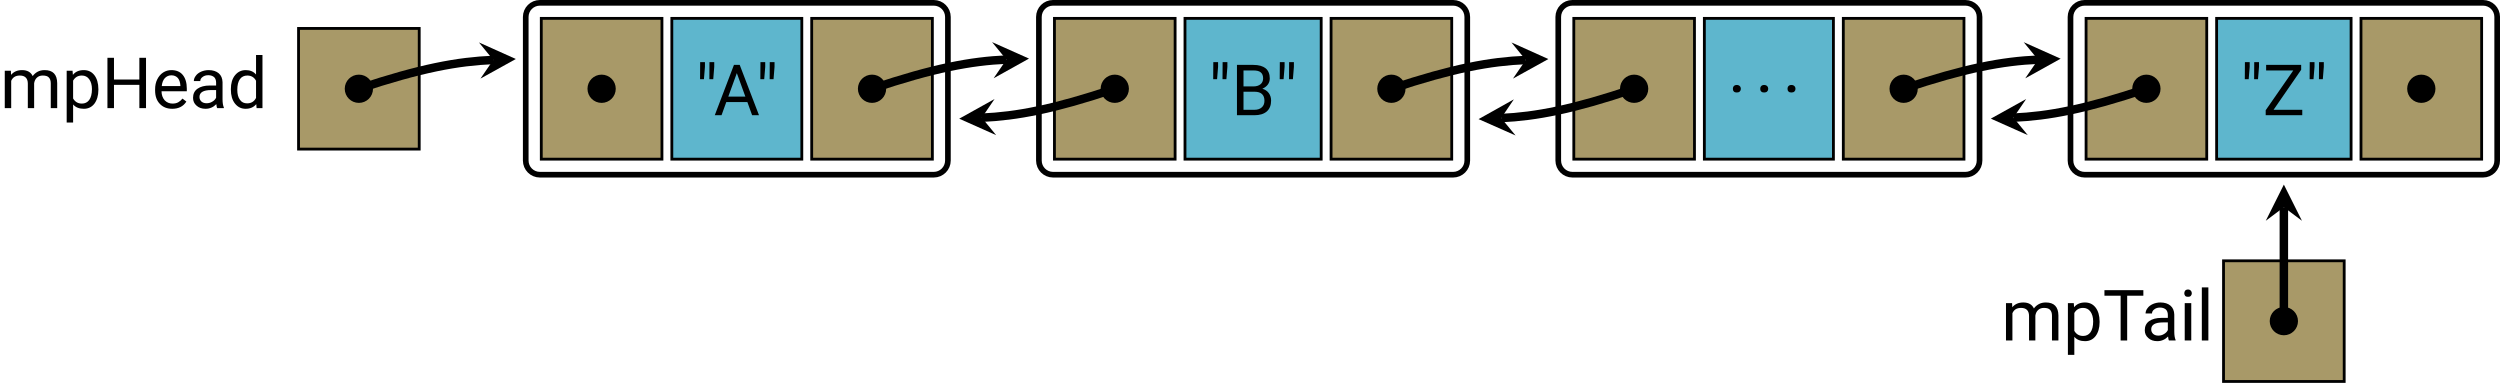 <?xml version="1.0" encoding="UTF-8"?>
<svg xmlns="http://www.w3.org/2000/svg" xmlns:xlink="http://www.w3.org/1999/xlink" width="352.388" height="53.967" viewBox="0 0 352.388 53.967">
<defs>
<g>
<g id="glyph-0-0">
<path d="M 1.531 -5.266 L 0.672 -5.266 L 0.672 0 L 1.578 0 L 1.578 -3.844 C 1.797 -4.344 2.188 -4.594 2.797 -4.594 C 3.531 -4.594 3.922 -4.203 3.922 -3.453 L 3.922 0 L 4.812 0 L 4.812 -3.5 C 4.859 -3.828 4.984 -4.094 5.203 -4.297 C 5.422 -4.5 5.688 -4.594 6.031 -4.594 C 6.438 -4.594 6.734 -4.5 6.891 -4.312 C 7.062 -4.141 7.156 -3.859 7.156 -3.484 L 7.156 0 L 8.062 0 L 8.062 -3.531 C 8.047 -4.75 7.453 -5.359 6.297 -5.359 C 5.906 -5.359 5.578 -5.281 5.297 -5.125 C 5.016 -4.969 4.781 -4.766 4.609 -4.516 C 4.344 -5.078 3.844 -5.359 3.109 -5.359 C 2.453 -5.359 1.938 -5.141 1.562 -4.688 Z M 1.531 -5.266 "/>
</g>
<g id="glyph-0-1">
<path d="M 5.141 -2.578 L 5.141 -2.656 C 5.141 -3.516 4.938 -4.172 4.578 -4.641 C 4.203 -5.125 3.703 -5.359 3.078 -5.359 C 2.422 -5.359 1.906 -5.141 1.547 -4.688 L 1.5 -5.266 L 0.672 -5.266 L 0.672 2.031 L 1.578 2.031 L 1.578 -0.516 C 1.938 -0.094 2.453 0.094 3.094 0.094 C 3.703 0.094 4.203 -0.141 4.578 -0.625 C 4.938 -1.109 5.141 -1.766 5.141 -2.578 Z M 4.234 -2.688 C 4.234 -2 4.094 -1.484 3.844 -1.141 C 3.594 -0.812 3.25 -0.641 2.828 -0.641 C 2.266 -0.641 1.859 -0.875 1.578 -1.359 L 1.578 -3.875 C 1.859 -4.359 2.266 -4.594 2.812 -4.594 C 3.25 -4.594 3.594 -4.422 3.844 -4.078 C 4.094 -3.734 4.234 -3.266 4.234 -2.688 Z M 4.234 -2.688 "/>
</g>
<g id="glyph-0-2">
<path d="M 6.266 0 L 6.266 -7.094 L 5.328 -7.094 L 5.328 -4.031 L 1.75 -4.031 L 1.75 -7.094 L 0.828 -7.094 L 0.828 0 L 1.75 0 L 1.75 -3.281 L 5.328 -3.281 L 5.328 0 Z M 6.266 0 "/>
</g>
<g id="glyph-0-3">
<path d="M 2.875 0.094 C 3.75 0.094 4.422 -0.234 4.859 -0.922 L 4.312 -1.344 C 4.141 -1.125 3.938 -0.953 3.719 -0.828 C 3.5 -0.703 3.234 -0.641 2.906 -0.641 C 2.469 -0.641 2.094 -0.797 1.797 -1.109 C 1.516 -1.438 1.359 -1.859 1.359 -2.375 L 4.922 -2.375 L 4.922 -2.75 C 4.922 -3.594 4.719 -4.234 4.344 -4.688 C 3.969 -5.141 3.422 -5.359 2.75 -5.359 C 2.328 -5.359 1.938 -5.25 1.578 -5.016 C 1.219 -4.781 0.953 -4.453 0.75 -4.047 C 0.547 -3.641 0.453 -3.172 0.453 -2.656 L 0.453 -2.5 C 0.453 -1.688 0.672 -1.062 1.125 -0.594 C 1.578 -0.125 2.156 0.094 2.875 0.094 Z M 2.75 -4.625 C 3.125 -4.625 3.422 -4.5 3.656 -4.25 C 3.875 -3.984 3.984 -3.641 4.016 -3.188 L 4.016 -3.109 L 1.391 -3.109 C 1.438 -3.594 1.578 -3.953 1.828 -4.234 C 2.078 -4.484 2.375 -4.625 2.75 -4.625 Z M 2.75 -4.625 "/>
</g>
<g id="glyph-0-4">
<path d="M 3.938 0 L 4.875 0 L 4.875 -0.078 C 4.75 -0.359 4.688 -0.75 4.688 -1.234 L 4.688 -3.656 C 4.672 -4.188 4.5 -4.609 4.156 -4.906 C 3.812 -5.203 3.328 -5.359 2.734 -5.359 C 2.344 -5.359 2 -5.281 1.672 -5.141 C 1.359 -5 1.094 -4.812 0.922 -4.562 C 0.734 -4.328 0.641 -4.062 0.641 -3.812 L 1.547 -3.812 C 1.547 -4.031 1.656 -4.234 1.875 -4.391 C 2.094 -4.562 2.359 -4.641 2.688 -4.641 C 3.047 -4.641 3.312 -4.531 3.516 -4.359 C 3.688 -4.172 3.781 -3.922 3.781 -3.609 L 3.781 -3.188 L 2.906 -3.188 C 2.156 -3.188 1.578 -3.031 1.156 -2.734 C 0.734 -2.438 0.531 -2 0.531 -1.453 C 0.531 -1 0.688 -0.641 1.031 -0.344 C 1.359 -0.047 1.781 0.094 2.297 0.094 C 2.875 0.094 3.391 -0.125 3.812 -0.562 C 3.844 -0.297 3.875 -0.094 3.938 0 Z M 2.438 -0.688 C 2.141 -0.688 1.906 -0.766 1.719 -0.922 C 1.531 -1.094 1.438 -1.312 1.438 -1.578 C 1.438 -2.219 1.984 -2.547 3.094 -2.547 L 3.781 -2.547 L 3.781 -1.469 C 3.672 -1.234 3.484 -1.047 3.234 -0.906 C 2.984 -0.75 2.719 -0.688 2.438 -0.688 Z M 2.438 -0.688 "/>
</g>
<g id="glyph-0-5">
<path d="M 0.453 -2.688 L 0.453 -2.609 C 0.453 -1.797 0.641 -1.141 1.031 -0.641 C 1.422 -0.156 1.906 0.094 2.531 0.094 C 3.172 0.094 3.672 -0.125 4.031 -0.562 L 4.078 0 L 4.906 0 L 4.906 -7.484 L 4 -7.484 L 4 -4.734 C 3.656 -5.156 3.156 -5.359 2.547 -5.359 C 1.922 -5.359 1.422 -5.109 1.031 -4.625 C 0.641 -4.141 0.453 -3.484 0.453 -2.688 Z M 1.359 -2.578 C 1.359 -3.234 1.484 -3.75 1.734 -4.094 C 1.969 -4.422 2.328 -4.594 2.766 -4.594 C 3.312 -4.594 3.734 -4.359 4 -3.859 L 4 -1.438 C 3.734 -0.922 3.312 -0.672 2.75 -0.672 C 2.312 -0.672 1.969 -0.828 1.734 -1.172 C 1.484 -1.5 1.359 -1.969 1.359 -2.578 Z M 1.359 -2.578 "/>
</g>
<g id="glyph-0-6">
<path d="M 1.344 -6.812 L 1.344 -7.484 L 0.672 -7.484 L 0.656 -5.078 L 1.203 -5.078 Z M 2.656 -6.812 L 2.656 -7.484 L 1.984 -7.484 L 1.969 -5.078 L 2.516 -5.078 Z M 2.656 -6.812 "/>
</g>
<g id="glyph-0-7">
<path d="M 4.734 -1.859 L 5.406 0 L 6.375 0 L 3.656 -7.094 L 2.844 -7.094 L 0.141 0 L 1.094 0 L 1.766 -1.859 Z M 2.047 -2.625 L 3.25 -5.938 L 4.453 -2.625 Z M 2.047 -2.625 "/>
</g>
<g id="glyph-0-8">
<path d="M 0.828 0 L 3.281 0 C 4.031 0 4.609 -0.172 5.031 -0.531 C 5.438 -0.891 5.641 -1.406 5.641 -2.047 C 5.641 -2.469 5.531 -2.828 5.312 -3.125 C 5.094 -3.422 4.781 -3.625 4.406 -3.734 C 4.719 -3.875 4.984 -4.062 5.172 -4.312 C 5.359 -4.562 5.453 -4.859 5.453 -5.188 C 5.453 -5.812 5.25 -6.297 4.875 -6.609 C 4.484 -6.922 3.906 -7.094 3.141 -7.094 L 0.828 -7.094 Z M 1.75 -3.312 L 3.312 -3.312 C 4.234 -3.312 4.703 -2.875 4.703 -2.031 C 4.703 -1.641 4.578 -1.328 4.328 -1.109 C 4.062 -0.875 3.734 -0.766 3.297 -0.766 L 1.75 -0.766 Z M 1.75 -4.062 L 1.75 -6.312 L 3.141 -6.312 C 3.594 -6.312 3.953 -6.234 4.172 -6.047 C 4.391 -5.875 4.516 -5.594 4.516 -5.203 C 4.516 -4.844 4.391 -4.562 4.141 -4.359 C 3.906 -4.172 3.578 -4.062 3.172 -4.062 Z M 1.75 -4.062 "/>
</g>
<g id="glyph-0-9">
<path d="M 0.703 -0.469 C 0.703 -0.312 0.734 -0.203 0.844 -0.094 C 0.922 0 1.062 0.047 1.25 0.047 C 1.438 0.047 1.578 0 1.672 -0.094 C 1.781 -0.203 1.828 -0.312 1.828 -0.469 C 1.828 -0.625 1.781 -0.75 1.672 -0.859 C 1.578 -0.953 1.438 -1.016 1.25 -1.016 C 1.062 -1.016 0.922 -0.953 0.844 -0.859 C 0.734 -0.75 0.703 -0.625 0.703 -0.469 Z M 0.703 -0.469 "/>
</g>
<g id="glyph-0-10">
<path d="M 1.531 -0.766 L 5.422 -6.406 L 5.422 -7.094 L 0.484 -7.094 L 0.484 -6.312 L 4.312 -6.312 L 0.422 -0.703 L 0.422 0 L 5.578 0 L 5.578 -0.766 Z M 1.531 -0.766 "/>
</g>
<g id="glyph-0-11">
<path d="M 5.719 -6.312 L 5.719 -7.094 L 0.234 -7.094 L 0.234 -6.312 L 2.516 -6.312 L 2.516 0 L 3.438 0 L 3.438 -6.312 Z M 5.719 -6.312 "/>
</g>
<g id="glyph-0-12">
<path d="M 1.672 0 L 1.672 -5.266 L 0.75 -5.266 L 0.75 0 Z M 0.688 -6.656 C 0.688 -6.516 0.734 -6.391 0.812 -6.297 C 0.906 -6.188 1.031 -6.156 1.219 -6.156 C 1.391 -6.156 1.516 -6.188 1.609 -6.297 C 1.703 -6.391 1.75 -6.516 1.75 -6.656 C 1.75 -6.797 1.703 -6.922 1.609 -7.031 C 1.516 -7.125 1.391 -7.188 1.219 -7.188 C 1.031 -7.188 0.906 -7.125 0.812 -7.031 C 0.734 -6.922 0.688 -6.797 0.688 -6.656 Z M 0.688 -6.656 "/>
</g>
<g id="glyph-0-13">
<path d="M 1.672 0 L 1.672 -7.484 L 0.75 -7.484 L 0.75 0 Z M 1.672 0 "/>
</g>
</g>
<clipPath id="clip-0">
<path clip-rule="nonzero" d="M 280 0 L 352.387 0 L 352.387 36 L 280 36 Z M 280 0 "/>
</clipPath>
<clipPath id="clip-1">
<path clip-rule="nonzero" d="M 313 36 L 331 36 L 331 53.969 L 313 53.969 Z M 313 36 "/>
</clipPath>
</defs>
<path fill-rule="nonzero" fill="rgb(65.88%, 59.999%, 40.784%)" fill-opacity="1" stroke-width="0.399" stroke-linecap="butt" stroke-linejoin="miter" stroke="rgb(0%, 0%, 0%)" stroke-opacity="1" stroke-miterlimit="10" d="M -8.504 -8.505 L 8.504 -8.505 L 8.504 8.503 L -8.504 8.503 Z M -8.504 -8.505 " transform="matrix(1, 0, 0, -1, 50.586, 12.511)"/>
<g fill="rgb(0%, 0%, 0%)" fill-opacity="1">
<use xlink:href="#glyph-0-0" x="0" y="15.241"/>
<use xlink:href="#glyph-0-1" x="8.727" y="15.241"/>
<use xlink:href="#glyph-0-2" x="14.316" y="15.241"/>
<use xlink:href="#glyph-0-3" x="21.41" y="15.241"/>
<use xlink:href="#glyph-0-4" x="26.68" y="15.241"/>
<use xlink:href="#glyph-0-5" x="32.09" y="15.241"/>
</g>
<path fill-rule="nonzero" fill="rgb(0%, 0%, 0%)" fill-opacity="1" d="M 52.578 12.512 C 52.578 11.41 51.688 10.52 50.586 10.52 C 49.484 10.52 48.594 11.41 48.594 12.512 C 48.594 13.613 49.484 14.504 50.586 14.504 C 51.688 14.504 52.578 13.613 52.578 12.512 Z M 52.578 12.512 "/>
<path fill-rule="nonzero" fill="rgb(65.88%, 59.999%, 40.784%)" fill-opacity="1" stroke-width="0.399" stroke-linecap="butt" stroke-linejoin="miter" stroke="rgb(0%, 0%, 0%)" stroke-opacity="1" stroke-miterlimit="10" d="M 25.711 -9.923 L 42.719 -9.923 L 42.719 9.921 L 25.711 9.921 Z M 25.711 -9.923 " transform="matrix(1, 0, 0, -1, 50.586, 12.511)"/>
<path fill-rule="nonzero" fill="rgb(36.864%, 71.373%, 80.391%)" fill-opacity="1" stroke-width="0.399" stroke-linecap="butt" stroke-linejoin="miter" stroke="rgb(0%, 0%, 0%)" stroke-opacity="1" stroke-miterlimit="10" d="M 44.113 -9.923 L 62.434 -9.923 L 62.434 9.921 L 44.113 9.921 Z M 44.113 -9.923 " transform="matrix(1, 0, 0, -1, 50.586, 12.511)"/>
<g fill="rgb(0%, 0%, 0%)" fill-opacity="1">
<use xlink:href="#glyph-0-6" x="98.02" y="16.242"/>
</g>
<g fill="rgb(0%, 0%, 0%)" fill-opacity="1">
<use xlink:href="#glyph-0-7" x="100.61" y="16.242"/>
</g>
<g fill="rgb(0%, 0%, 0%)" fill-opacity="1">
<use xlink:href="#glyph-0-6" x="106.518" y="16.242"/>
</g>
<path fill-rule="nonzero" fill="rgb(65.88%, 59.999%, 40.784%)" fill-opacity="1" stroke-width="0.399" stroke-linecap="butt" stroke-linejoin="miter" stroke="rgb(0%, 0%, 0%)" stroke-opacity="1" stroke-miterlimit="10" d="M 63.828 -9.923 L 80.836 -9.923 L 80.836 9.921 L 63.828 9.921 Z M 63.828 -9.923 " transform="matrix(1, 0, 0, -1, 50.586, 12.511)"/>
<path fill="none" stroke-width="0.797" stroke-linecap="butt" stroke-linejoin="miter" stroke="rgb(0%, 0%, 0%)" stroke-opacity="1" stroke-miterlimit="10" d="M 81.035 12.113 L 25.512 12.113 C 24.41 12.113 23.519 11.222 23.519 10.12 L 23.519 -10.122 C 23.519 -11.219 24.41 -12.114 25.512 -12.114 L 81.035 -12.114 C 82.133 -12.114 83.027 -11.219 83.027 -10.122 L 83.027 10.12 C 83.027 11.222 82.133 12.113 81.035 12.113 Z M 81.035 12.113 " transform="matrix(1, 0, 0, -1, 50.586, 12.511)"/>
<path fill="none" stroke-width="1.196" stroke-linecap="butt" stroke-linejoin="miter" stroke="rgb(0%, 0%, 0%)" stroke-opacity="1" stroke-miterlimit="10" d="M -0 -0.001 C 8.726 2.898 13.934 3.855 18.941 4.062 " transform="matrix(1, 0, 0, -1, 50.586, 12.511)"/>
<path fill-rule="nonzero" fill="rgb(0%, 0%, 0%)" fill-opacity="1" d="M 72.711 8.316 L 67.508 5.98 L 69.527 8.449 L 67.723 11.078 "/>
<path fill-rule="nonzero" fill="rgb(0%, 0%, 0%)" fill-opacity="1" d="M 86.793 12.512 C 86.793 11.41 85.902 10.52 84.801 10.52 C 83.699 10.52 82.809 11.41 82.809 12.512 C 82.809 13.613 83.699 14.504 84.801 14.504 C 85.902 14.504 86.793 13.613 86.793 12.512 Z M 86.793 12.512 "/>
<path fill-rule="nonzero" fill="rgb(0%, 0%, 0%)" fill-opacity="1" d="M 124.91 12.512 C 124.91 11.41 124.016 10.52 122.918 10.52 C 121.816 10.52 120.926 11.41 120.926 12.512 C 120.926 13.613 121.816 14.504 122.918 14.504 C 124.016 14.504 124.91 13.613 124.91 12.512 Z M 124.91 12.512 "/>
<path fill-rule="nonzero" fill="rgb(65.88%, 59.999%, 40.784%)" fill-opacity="1" stroke-width="0.399" stroke-linecap="butt" stroke-linejoin="miter" stroke="rgb(0%, 0%, 0%)" stroke-opacity="1" stroke-miterlimit="10" d="M 98.043 -9.923 L 115.051 -9.923 L 115.051 9.921 L 98.043 9.921 Z M 98.043 -9.923 " transform="matrix(1, 0, 0, -1, 50.586, 12.511)"/>
<path fill-rule="nonzero" fill="rgb(36.864%, 71.373%, 80.391%)" fill-opacity="1" stroke-width="0.399" stroke-linecap="butt" stroke-linejoin="miter" stroke="rgb(0%, 0%, 0%)" stroke-opacity="1" stroke-miterlimit="10" d="M 116.445 -9.923 L 135.641 -9.923 L 135.641 9.921 L 116.445 9.921 Z M 116.445 -9.923 " transform="matrix(1, 0, 0, -1, 50.586, 12.511)"/>
<g fill="rgb(0%, 0%, 0%)" fill-opacity="1">
<use xlink:href="#glyph-0-6" x="170.35" y="16.242"/>
<use xlink:href="#glyph-0-8" x="173.528" y="16.242"/>
<use xlink:href="#glyph-0-6" x="179.725" y="16.242"/>
</g>
<path fill-rule="nonzero" fill="rgb(65.88%, 59.999%, 40.784%)" fill-opacity="1" stroke-width="0.399" stroke-linecap="butt" stroke-linejoin="miter" stroke="rgb(0%, 0%, 0%)" stroke-opacity="1" stroke-miterlimit="10" d="M 137.035 -9.923 L 154.043 -9.923 L 154.043 9.921 L 137.035 9.921 Z M 137.035 -9.923 " transform="matrix(1, 0, 0, -1, 50.586, 12.511)"/>
<path fill="none" stroke-width="0.797" stroke-linecap="butt" stroke-linejoin="miter" stroke="rgb(0%, 0%, 0%)" stroke-opacity="1" stroke-miterlimit="10" d="M 154.242 12.113 L 97.844 12.113 C 96.742 12.113 95.852 11.222 95.852 10.12 L 95.852 -10.122 C 95.852 -11.219 96.742 -12.114 97.844 -12.114 L 154.242 -12.114 C 155.34 -12.114 156.234 -11.219 156.234 -10.122 L 156.234 10.12 C 156.234 11.222 155.34 12.113 154.242 12.113 Z M 154.242 12.113 " transform="matrix(1, 0, 0, -1, 50.586, 12.511)"/>
<path fill="none" stroke-width="1.196" stroke-linecap="butt" stroke-linejoin="miter" stroke="rgb(0%, 0%, 0%)" stroke-opacity="1" stroke-miterlimit="10" d="M 72.332 -0.001 C 81.047 2.921 86.266 3.89 91.273 4.113 " transform="matrix(1, 0, 0, -1, 50.586, 12.511)"/>
<path fill-rule="nonzero" fill="rgb(0%, 0%, 0%)" fill-opacity="1" d="M 145.043 8.258 L 139.836 5.934 L 141.859 8.398 L 140.059 11.031 "/>
<path fill-rule="nonzero" fill="rgb(0%, 0%, 0%)" fill-opacity="1" d="M 159.125 12.512 C 159.125 11.41 158.23 10.52 157.133 10.52 C 156.031 10.52 155.141 11.41 155.141 12.512 C 155.141 13.613 156.031 14.504 157.133 14.504 C 158.23 14.504 159.125 13.613 159.125 12.512 Z M 159.125 12.512 "/>
<path fill="none" stroke-width="1.196" stroke-linecap="butt" stroke-linejoin="miter" stroke="rgb(0%, 0%, 0%)" stroke-opacity="1" stroke-miterlimit="10" d="M 106.547 -0.001 C 97.902 -2.899 92.73 -3.86 87.805 -4.079 " transform="matrix(1, 0, 0, -1, 50.586, 12.511)"/>
<path fill-rule="nonzero" fill="rgb(0%, 0%, 0%)" fill-opacity="1" d="M 135.207 16.73 L 140.414 19.051 L 138.391 16.59 L 140.188 13.957 "/>
<path fill-rule="nonzero" fill="rgb(0%, 0%, 0%)" fill-opacity="1" d="M 198.117 12.512 C 198.117 11.41 197.223 10.52 196.125 10.52 C 195.023 10.52 194.133 11.41 194.133 12.512 C 194.133 13.613 195.023 14.504 196.125 14.504 C 197.223 14.504 198.117 13.613 198.117 12.512 Z M 198.117 12.512 "/>
<path fill-rule="nonzero" fill="rgb(65.88%, 59.999%, 40.784%)" fill-opacity="1" stroke-width="0.399" stroke-linecap="butt" stroke-linejoin="miter" stroke="rgb(0%, 0%, 0%)" stroke-opacity="1" stroke-miterlimit="10" d="M 171.25 -9.923 L 188.258 -9.923 L 188.258 9.921 L 171.25 9.921 Z M 171.25 -9.923 " transform="matrix(1, 0, 0, -1, 50.586, 12.511)"/>
<path fill-rule="nonzero" fill="rgb(36.864%, 71.373%, 80.391%)" fill-opacity="1" stroke-width="0.399" stroke-linecap="butt" stroke-linejoin="miter" stroke="rgb(0%, 0%, 0%)" stroke-opacity="1" stroke-miterlimit="10" d="M 189.652 -9.923 L 207.844 -9.923 L 207.844 9.921 L 189.652 9.921 Z M 189.652 -9.923 " transform="matrix(1, 0, 0, -1, 50.586, 12.511)"/>
<g fill="rgb(0%, 0%, 0%)" fill-opacity="1">
<use xlink:href="#glyph-0-9" x="243.556" y="12.992"/>
</g>
<g fill="rgb(0%, 0%, 0%)" fill-opacity="1">
<use xlink:href="#glyph-0-9" x="247.412" y="12.992"/>
</g>
<g fill="rgb(0%, 0%, 0%)" fill-opacity="1">
<use xlink:href="#glyph-0-9" x="251.257" y="12.992"/>
</g>
<path fill-rule="nonzero" fill="rgb(65.88%, 59.999%, 40.784%)" fill-opacity="1" stroke-width="0.399" stroke-linecap="butt" stroke-linejoin="miter" stroke="rgb(0%, 0%, 0%)" stroke-opacity="1" stroke-miterlimit="10" d="M 209.238 -9.923 L 226.246 -9.923 L 226.246 9.921 L 209.238 9.921 Z M 209.238 -9.923 " transform="matrix(1, 0, 0, -1, 50.586, 12.511)"/>
<path fill="none" stroke-width="0.797" stroke-linecap="butt" stroke-linejoin="miter" stroke="rgb(0%, 0%, 0%)" stroke-opacity="1" stroke-miterlimit="10" d="M 226.445 12.113 L 171.051 12.113 C 169.949 12.113 169.059 11.222 169.059 10.12 L 169.059 -10.122 C 169.059 -11.219 169.949 -12.114 171.051 -12.114 L 226.445 -12.114 C 227.547 -12.114 228.441 -11.219 228.441 -10.122 L 228.441 10.12 C 228.441 11.222 227.547 12.113 226.445 12.113 Z M 226.445 12.113 " transform="matrix(1, 0, 0, -1, 50.586, 12.511)"/>
<path fill="none" stroke-width="1.196" stroke-linecap="butt" stroke-linejoin="miter" stroke="rgb(0%, 0%, 0%)" stroke-opacity="1" stroke-miterlimit="10" d="M 145.539 -0.001 C 154.266 2.898 159.473 3.851 164.476 4.054 " transform="matrix(1, 0, 0, -1, 50.586, 12.511)"/>
<path fill-rule="nonzero" fill="rgb(0%, 0%, 0%)" fill-opacity="1" d="M 218.25 8.324 L 213.047 5.984 L 215.062 8.457 L 213.258 11.082 "/>
<path fill-rule="nonzero" fill="rgb(0%, 0%, 0%)" fill-opacity="1" d="M 232.332 12.512 C 232.332 11.41 231.441 10.52 230.34 10.52 C 229.238 10.52 228.348 11.41 228.348 12.512 C 228.348 13.613 229.238 14.504 230.34 14.504 C 231.441 14.504 232.332 13.613 232.332 12.512 Z M 232.332 12.512 "/>
<path fill="none" stroke-width="1.196" stroke-linecap="butt" stroke-linejoin="miter" stroke="rgb(0%, 0%, 0%)" stroke-opacity="1" stroke-miterlimit="10" d="M 179.754 -0.001 C 171.117 -2.919 165.937 -3.899 161.012 -4.13 " transform="matrix(1, 0, 0, -1, 50.586, 12.511)"/>
<path fill-rule="nonzero" fill="rgb(0%, 0%, 0%)" fill-opacity="1" d="M 208.414 16.789 L 213.629 19.098 L 211.598 16.641 L 213.387 14.004 "/>
<path fill-rule="nonzero" fill="rgb(0%, 0%, 0%)" fill-opacity="1" d="M 270.32 12.512 C 270.32 11.41 269.43 10.52 268.328 10.52 C 267.23 10.52 266.336 11.41 266.336 12.512 C 266.336 13.613 267.23 14.504 268.328 14.504 C 269.43 14.504 270.32 13.613 270.32 12.512 Z M 270.32 12.512 "/>
<path fill-rule="nonzero" fill="rgb(65.88%, 59.999%, 40.784%)" fill-opacity="1" stroke-width="0.399" stroke-linecap="butt" stroke-linejoin="miter" stroke="rgb(0%, 0%, 0%)" stroke-opacity="1" stroke-miterlimit="10" d="M 243.457 -9.923 L 260.465 -9.923 L 260.465 9.921 L 243.457 9.921 Z M 243.457 -9.923 " transform="matrix(1, 0, 0, -1, 50.586, 12.511)"/>
<path fill-rule="nonzero" fill="rgb(36.864%, 71.373%, 80.391%)" fill-opacity="1" stroke-width="0.399" stroke-linecap="butt" stroke-linejoin="miter" stroke="rgb(0%, 0%, 0%)" stroke-opacity="1" stroke-miterlimit="10" d="M 261.859 -9.923 L 280.812 -9.923 L 280.812 9.921 L 261.859 9.921 Z M 261.859 -9.923 " transform="matrix(1, 0, 0, -1, 50.586, 12.511)"/>
<g fill="rgb(0%, 0%, 0%)" fill-opacity="1">
<use xlink:href="#glyph-0-6" x="315.761" y="16.242"/>
<use xlink:href="#glyph-0-10" x="318.939" y="16.242"/>
<use xlink:href="#glyph-0-6" x="324.897" y="16.242"/>
</g>
<path fill-rule="nonzero" fill="rgb(65.88%, 59.999%, 40.784%)" fill-opacity="1" stroke-width="0.399" stroke-linecap="butt" stroke-linejoin="miter" stroke="rgb(0%, 0%, 0%)" stroke-opacity="1" stroke-miterlimit="10" d="M 282.207 -9.923 L 299.215 -9.923 L 299.215 9.921 L 282.207 9.921 Z M 282.207 -9.923 " transform="matrix(1, 0, 0, -1, 50.586, 12.511)"/>
<g clip-path="url(#clip-0)">
<path fill="none" stroke-width="0.797" stroke-linecap="butt" stroke-linejoin="miter" stroke="rgb(0%, 0%, 0%)" stroke-opacity="1" stroke-miterlimit="10" d="M 299.414 12.113 L 243.254 12.113 C 242.156 12.113 241.262 11.222 241.262 10.12 L 241.262 -10.122 C 241.262 -11.219 242.156 -12.114 243.254 -12.114 L 299.414 -12.114 C 300.516 -12.114 301.406 -11.219 301.406 -10.122 L 301.406 10.12 C 301.406 11.222 300.516 12.113 299.414 12.113 Z M 299.414 12.113 " transform="matrix(1, 0, 0, -1, 50.586, 12.511)"/>
</g>
<path fill="none" stroke-width="1.196" stroke-linecap="butt" stroke-linejoin="miter" stroke="rgb(0%, 0%, 0%)" stroke-opacity="1" stroke-miterlimit="10" d="M 217.742 -0.001 C 226.465 2.917 231.68 3.882 236.684 4.101 " transform="matrix(1, 0, 0, -1, 50.586, 12.511)"/>
<path fill-rule="nonzero" fill="rgb(0%, 0%, 0%)" fill-opacity="1" d="M 290.457 8.273 L 285.25 5.945 L 287.27 8.41 L 285.469 11.043 "/>
<path fill-rule="nonzero" fill="rgb(0%, 0%, 0%)" fill-opacity="1" d="M 304.539 12.512 C 304.539 11.41 303.645 10.52 302.547 10.52 C 301.445 10.52 300.551 11.41 300.551 12.512 C 300.551 13.613 301.445 14.504 302.547 14.504 C 303.645 14.504 304.539 13.613 304.539 12.512 Z M 304.539 12.512 "/>
<path fill="none" stroke-width="1.196" stroke-linecap="butt" stroke-linejoin="miter" stroke="rgb(0%, 0%, 0%)" stroke-opacity="1" stroke-miterlimit="10" d="M 251.961 -0.001 C 243.316 -2.895 238.144 -3.856 233.219 -4.071 " transform="matrix(1, 0, 0, -1, 50.586, 12.511)"/>
<path fill-rule="nonzero" fill="rgb(0%, 0%, 0%)" fill-opacity="1" d="M 280.617 16.723 L 285.828 19.047 L 283.805 16.582 L 285.602 13.953 "/>
<path fill-rule="nonzero" fill="rgb(0%, 0%, 0%)" fill-opacity="1" d="M 343.289 12.512 C 343.289 11.41 342.398 10.52 341.297 10.52 C 340.199 10.52 339.305 11.41 339.305 12.512 C 339.305 13.613 340.199 14.504 341.297 14.504 C 342.398 14.504 343.289 13.613 343.289 12.512 Z M 343.289 12.512 "/>
<g clip-path="url(#clip-1)">
<path fill-rule="nonzero" fill="rgb(65.88%, 59.999%, 40.784%)" fill-opacity="1" stroke-width="0.399" stroke-linecap="butt" stroke-linejoin="miter" stroke="rgb(0%, 0%, 0%)" stroke-opacity="1" stroke-miterlimit="10" d="M 262.832 -41.259 L 279.84 -41.259 L 279.84 -24.251 L 262.832 -24.251 Z M 262.832 -41.259 " transform="matrix(1, 0, 0, -1, 50.586, 12.511)"/>
</g>
<path fill-rule="nonzero" fill="rgb(0%, 0%, 0%)" fill-opacity="1" d="M 323.914 45.266 C 323.914 44.164 323.023 43.27 321.922 43.27 C 320.82 43.27 319.93 44.164 319.93 45.266 C 319.93 46.363 320.82 47.258 321.922 47.258 C 323.023 47.258 323.914 46.363 323.914 45.266 Z M 323.914 45.266 "/>
<path fill="none" stroke-width="1.196" stroke-linecap="butt" stroke-linejoin="miter" stroke="rgb(0%, 0%, 0%)" stroke-opacity="1" stroke-miterlimit="10" d="M 271.336 -32.755 L 271.336 -16.696 " transform="matrix(1, 0, 0, -1, 50.586, 12.511)"/>
<path fill-rule="nonzero" fill="rgb(0%, 0%, 0%)" fill-opacity="1" d="M 321.922 26.02 L 319.371 31.121 L 321.922 29.207 L 324.473 31.121 "/>
<g fill="rgb(0%, 0%, 0%)" fill-opacity="1">
<use xlink:href="#glyph-0-0" x="282.082" y="47.994"/>
<use xlink:href="#glyph-0-1" x="290.809" y="47.994"/>
<use xlink:href="#glyph-0-11" x="296.398" y="47.994"/>
</g>
<g fill="rgb(0%, 0%, 0%)" fill-opacity="1">
<use xlink:href="#glyph-0-4" x="301.788" y="47.994"/>
<use xlink:href="#glyph-0-12" x="307.198" y="47.994"/>
<use xlink:href="#glyph-0-13" x="309.609" y="47.994"/>
</g>
</svg>
